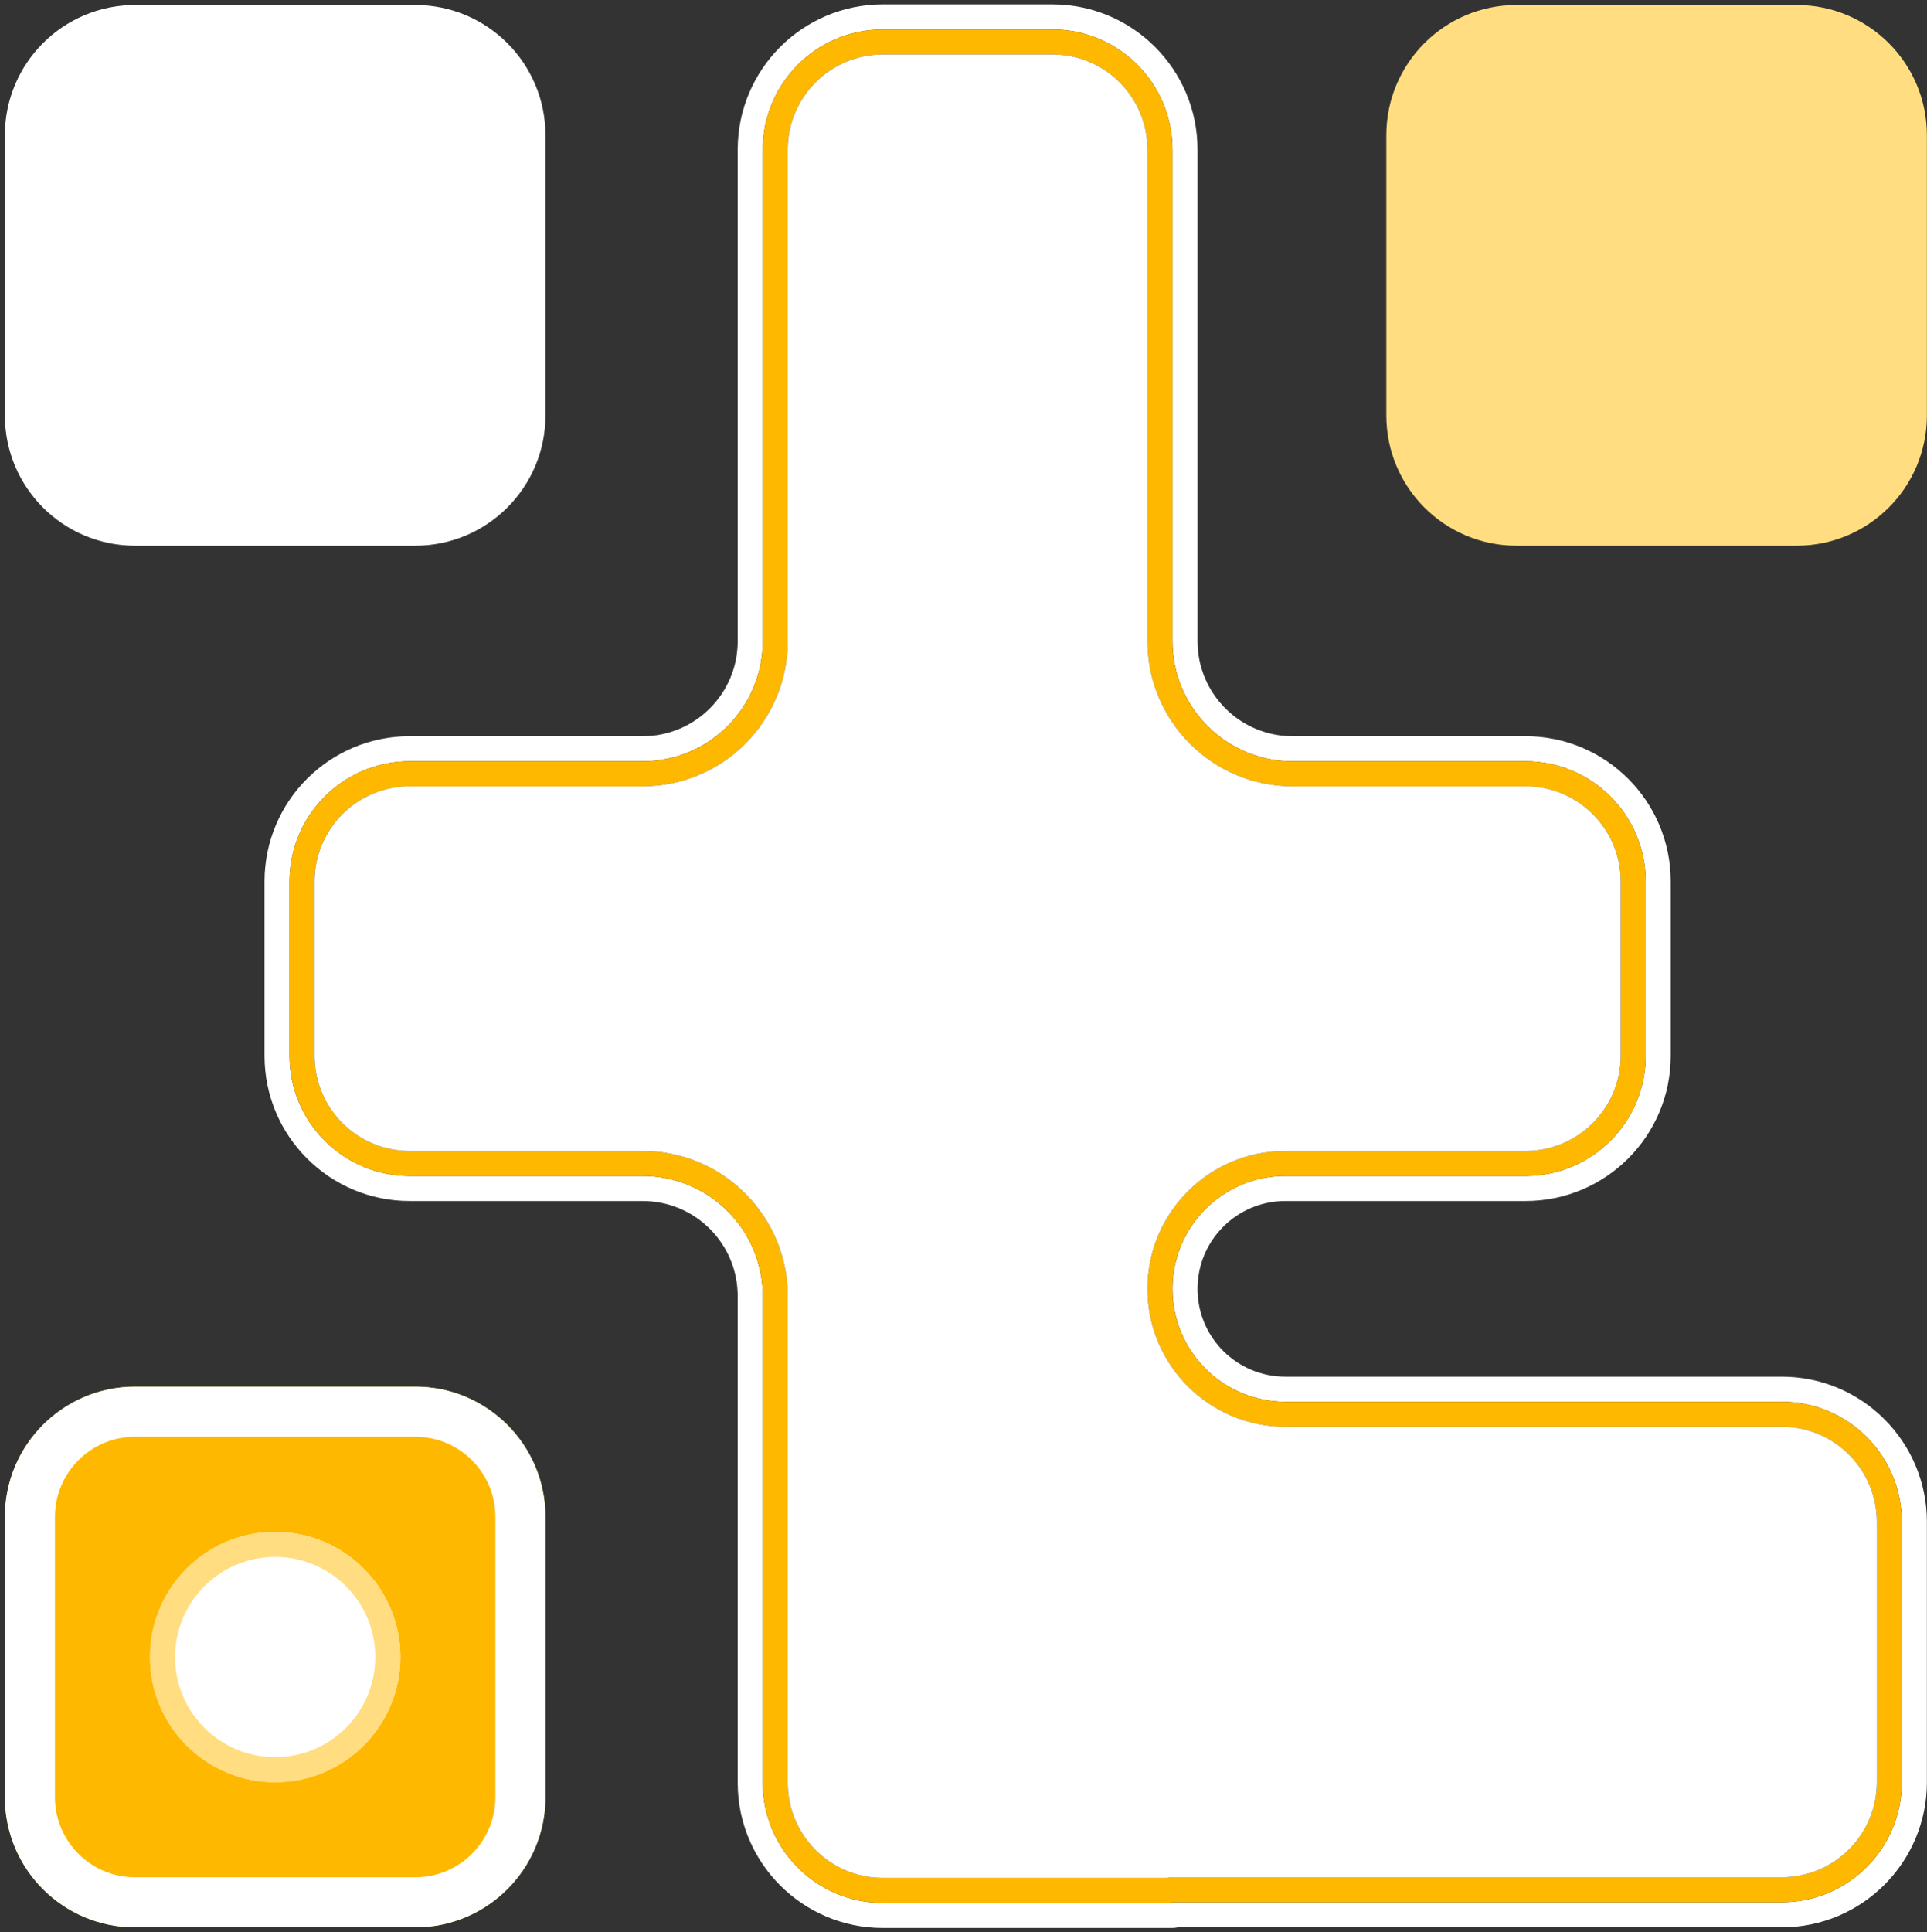 <svg width="385" height="386" viewBox="0 0 385 386" fill="none" xmlns="http://www.w3.org/2000/svg">
<rect x="0" y="0" width="385" height="386" fill="#333333" stroke="none"/>
<path fill-rule="evenodd" clip-rule="evenodd" d="M176.388 0.873H210.256C226.272 0.873 239.256 13.857 239.256 29.873V128.066C239.256 138.559 247.762 147.066 258.256 147.066H304.794C320.81 147.066 333.794 160.05 333.794 176.066V210.909C333.794 226.925 320.81 239.909 304.794 239.909H256.801C247.111 239.909 239.256 247.764 239.256 257.454C239.256 267.145 247.111 275 256.801 275H355.977C371.993 275 384.977 287.984 384.977 304V356C384.977 372.016 371.993 385 355.977 385H235.324C234.96 385.083 234.581 385.127 234.192 385.127H176.388C160.371 385.127 147.388 372.143 147.388 356.127V258.909C147.388 248.415 138.881 239.909 128.388 239.909H81.85C65.833 239.909 52.85 226.925 52.85 210.909V176.066C52.85 160.05 65.833 147.066 81.85 147.066H128.388C138.881 147.066 147.388 138.559 147.388 128.066V29.873C147.388 13.857 160.371 0.873 176.388 0.873ZM210.256 5.873C223.511 5.873 234.256 16.618 234.256 29.873V128.066C234.256 141.321 245.001 152.066 258.256 152.066H304.794C318.049 152.066 328.794 162.811 328.794 176.066V210.909C328.794 224.163 318.049 234.909 304.794 234.909H256.801C244.35 234.909 234.256 245.003 234.256 257.454C234.256 269.906 244.35 280 256.801 280H355.977C369.231 280 379.977 290.745 379.977 304V356C379.977 369.255 369.231 380 355.977 380H234.319C234.284 380 234.256 380.028 234.256 380.063C234.256 380.098 234.227 380.127 234.192 380.127H176.388C163.133 380.127 152.388 369.382 152.388 356.127V258.909C152.388 245.654 141.643 234.909 128.388 234.909H81.85C68.595 234.909 57.85 224.163 57.85 210.909V176.066C57.85 162.811 68.595 152.066 81.85 152.066H128.388C141.643 152.066 152.388 141.321 152.388 128.066V29.873C152.388 16.618 163.133 5.873 176.388 5.873H210.256Z" fill="white"/>
<path fill-rule="evenodd" clip-rule="evenodd" d="M233.751 380.127H176.388C163.133 380.127 152.388 369.382 152.388 356.127V258.909C152.388 245.654 141.643 234.909 128.388 234.909H81.85C68.595 234.909 57.85 224.163 57.85 210.909V176.066C57.85 162.811 68.595 152.066 81.85 152.066H128.388C141.643 152.066 152.388 141.321 152.388 128.066V29.873C152.388 16.618 163.133 5.873 176.388 5.873H210.256C223.51 5.873 234.256 16.618 234.256 29.873V128.066C234.256 141.321 245.001 152.066 258.256 152.066H304.794C318.049 152.066 328.794 162.811 328.794 176.066V210.909C328.794 224.163 318.049 234.909 304.794 234.909H256.801C244.35 234.909 234.256 245.003 234.256 257.454C234.256 269.906 244.35 280 256.801 280H355.976C369.231 280 379.976 290.745 379.976 304V356C379.976 369.255 369.231 380 355.976 380H234.319C234.313 380 234.308 380 234.306 380.001C234.303 380.001 234.301 380.001 234.3 380.002L233.751 380.127ZM210.256 10.873H176.388C165.894 10.873 157.388 19.38 157.388 29.873V128.066C157.388 144.082 144.404 157.066 128.388 157.066H81.85C71.356 157.066 62.85 165.573 62.85 176.066V210.909C62.85 221.402 71.356 229.909 81.85 229.909H128.388C144.404 229.909 157.388 242.892 157.388 258.909V356.127C157.388 366.62 165.894 375.127 176.388 375.127H233.188C233.551 375.044 233.93 375 234.319 375H355.976C366.47 375 374.976 366.493 374.976 356V304C374.976 293.507 366.47 285 355.976 285H256.801C241.588 285 229.256 272.667 229.256 257.454C229.256 242.241 241.588 229.909 256.801 229.909H304.794C315.287 229.909 323.794 221.402 323.794 210.909V176.066C323.794 165.573 315.287 157.066 304.794 157.066H258.256C242.239 157.066 229.256 144.082 229.256 128.066V29.873C229.256 19.38 220.749 10.873 210.256 10.873Z" fill="#FFB800"/>
<path fill-rule="evenodd" clip-rule="evenodd" d="M176.388 10.873H210.256C220.749 10.873 229.256 19.38 229.256 29.873V128.066C229.256 144.082 242.239 157.066 258.256 157.066H304.794C315.287 157.066 323.794 165.573 323.794 176.066V210.909C323.794 221.402 315.287 229.909 304.794 229.909H256.801C241.588 229.909 229.256 242.241 229.256 257.454C229.256 272.667 241.588 285 256.801 285H355.977C366.47 285 374.977 293.507 374.977 304V356C374.977 366.493 366.47 375 355.976 375H234.319C233.93 375 233.551 375.044 233.188 375.127H176.388C165.894 375.127 157.388 366.62 157.388 356.127V258.909C157.388 242.892 144.404 229.909 128.388 229.909H81.85C71.356 229.909 62.85 221.402 62.85 210.909V176.066C62.85 165.573 71.356 157.066 81.85 157.066H128.388C144.404 157.066 157.388 144.082 157.388 128.066V29.873C157.388 19.38 165.894 10.873 176.388 10.873Z" fill="white"/>
<path d="M276.977 27C276.977 12.641 288.617 1 302.977 1H358.977C373.336 1 384.977 12.641 384.977 27V83C384.977 97.359 373.336 109 358.977 109H302.977C288.617 109 276.977 97.359 276.977 83V27Z" fill="#FFDD80"/>
<path d="M0.977 27C0.977 12.641 12.617 1 26.977 1H82.977C97.336 1 108.977 12.641 108.977 27V83C108.977 97.359 97.336 109 82.977 109H26.977C12.617 109 0.977 97.359 0.977 83V27Z" fill="white"/>
<path d="M0.977 303C0.977 288.641 12.617 277 26.977 277H82.977C97.336 277 108.977 288.641 108.977 303V359C108.977 373.359 97.336 385 82.977 385H26.977C12.617 385 0.977 373.359 0.977 359V303Z" fill="#FFB800"/>
<path fill-rule="evenodd" clip-rule="evenodd" d="M82.977 287H26.977C18.14 287 10.977 294.163 10.977 303V359C10.977 367.837 18.14 375 26.977 375H82.977C91.813 375 98.977 367.837 98.977 359V303C98.977 294.163 91.813 287 82.977 287ZM26.977 277C12.617 277 0.977 288.641 0.977 303V359C0.977 373.359 12.617 385 26.977 385H82.977C97.336 385 108.977 373.359 108.977 359V303C108.977 288.641 97.336 277 82.977 277H26.977Z" fill="white"/>
<path d="M29.977 331C29.977 317.193 41.169 306 54.977 306C68.784 306 79.977 317.193 79.977 331C79.977 344.807 68.784 356 54.977 356C41.169 356 29.977 344.807 29.977 331Z" fill="white"/>
<path fill-rule="evenodd" clip-rule="evenodd" d="M34.977 331C34.977 342.046 43.931 351 54.977 351C66.022 351 74.977 342.046 74.977 331C74.977 319.954 66.022 311 54.977 311C43.931 311 34.977 319.954 34.977 331ZM54.977 306C41.169 306 29.977 317.193 29.977 331C29.977 344.807 41.169 356 54.977 356C68.784 356 79.977 344.807 79.977 331C79.977 317.193 68.784 306 54.977 306Z" fill="#FFDD80"/>
</svg>
